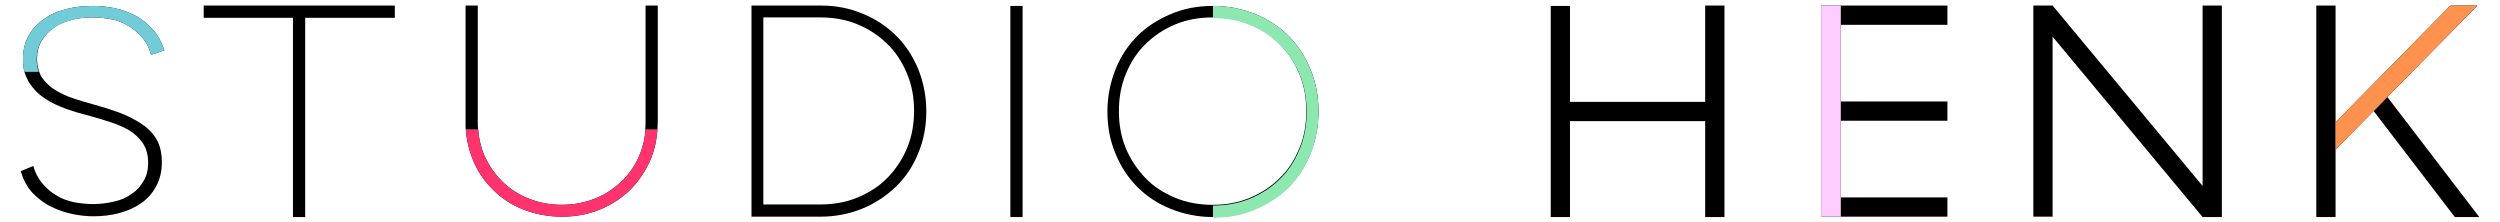 <?xml version="1.0" encoding="utf-8"?>
<!-- Generator: Adobe Illustrator 21.1.0, SVG Export Plug-In . SVG Version: 6.00 Build 0)  -->
<svg version="1.1" id="Layer_1" xmlns="http://www.w3.org/2000/svg" xmlns:xlink="http://www.w3.org/1999/xlink" x="0px" y="0px"
	 viewBox="0 0 675 60" style="enable-background:new 0 0 675 60;" xml:space="preserve">
<style type="text/css">
	.st0{fill:#72CCD8;}
	.st1{fill:#FFCCFF;}
	.st2{fill:#FF336E;}
	.st3{fill:#8DE8B0;}
	.st4{fill:#FF924F;}
</style>
<title>brands / logo</title>
<desc>Created with Sketch.</desc>
<g>
	<path d="M38,33.3c-1.7-1.1-3.7-2.1-5.8-2.9c-2.2-0.8-4.4-1.5-6.6-2.1c-1.9-0.5-3.8-1.1-5.7-1.7s-3.5-1.4-5-2.3
		c-1.5-0.9-2.7-2.1-3.6-3.4c-0.3-0.4-0.5-0.9-0.7-1.5c-0.4-1-0.6-2.2-0.6-3.5c0-1.8,0.4-3.5,1.2-4.8c0.8-1.4,1.9-2.6,3.2-3.5
		c1.3-1,2.9-1.7,4.8-2.2C21,4.9,23,4.7,25,4.7c1.8,0,3.4,0.2,5.1,0.5s3.1,0.9,4.6,1.8c1.4,0.8,2.6,1.9,3.7,3.1
		c1.1,1.3,1.9,2.8,2.4,4.7l3.6-1.2c-0.8-2.3-1.8-4.2-3.2-5.7c-1.4-1.5-2.9-2.8-4.7-3.7s-3.6-1.6-5.6-2c-2-0.4-3.9-0.6-5.9-0.6
		c-2.6,0-5,0.3-7.3,0.9c-2.3,0.6-4.3,1.5-6,2.8C10,6.4,8.7,7.9,7.7,9.7c-1,1.8-1.5,3.9-1.5,6.2c0,1.3,0.1,2.5,0.4,3.5
		c0.3,1,0.7,1.9,1.2,2.8c1.1,1.7,2.5,3.2,4.2,4.3c1.7,1.2,3.7,2.1,5.9,2.9c2.2,0.8,4.4,1.4,6.7,2c1.8,0.5,3.5,1,5.3,1.6
		c1.8,0.6,3.5,1.3,5,2.2c1.5,0.9,2.7,2.1,3.7,3.5c0.9,1.4,1.4,3.1,1.4,5.3c0,1.8-0.4,3.5-1.2,4.8c-0.8,1.4-1.8,2.6-3.2,3.5
		c-1.3,1-2.9,1.7-4.7,2.1s-3.7,0.7-5.7,0.7c-1.8,0-3.5-0.2-5.2-0.5c-1.7-0.4-3.3-0.9-4.7-1.8c-1.4-0.8-2.7-1.9-3.8-3.2
		s-2-2.9-2.5-4.8l-3.4,1.4c0.7,2.4,1.8,4.4,3.2,5.9c1.5,1.5,3.1,2.8,5,3.7c1.8,0.9,3.8,1.6,5.8,2c2,0.4,3.9,0.6,5.7,0.6
		c2.4,0,4.8-0.3,7-0.9c2.2-0.6,4.2-1.5,5.9-2.7c1.7-1.2,3-2.7,4-4.6c1-1.8,1.5-4,1.5-6.4c0-2.5-0.5-4.6-1.5-6.3S39.7,34.4,38,33.3z"
		/>
	<path class="st0" d="M10.5,19.5L10.5,19.5c-0.4-1-0.6-2.2-0.6-3.5c0-1.8,0.4-3.5,1.2-4.8c0.8-1.4,1.9-2.6,3.2-3.5
		c1.3-1,2.9-1.7,4.8-2.2C21,4.9,23,4.7,25,4.7c1.8,0,3.4,0.2,5.1,0.5s3.1,0.9,4.6,1.8c1.4,0.8,2.6,1.9,3.7,3.1
		c1.1,1.3,1.9,2.8,2.4,4.7l3.6-1.2c-0.8-2.3-1.8-4.2-3.2-5.7c-1.4-1.5-2.9-2.8-4.7-3.7s-3.6-1.6-5.6-2c-2-0.4-3.9-0.6-5.9-0.6
		c-2.6,0-5,0.3-7.3,0.9c-2.3,0.6-4.3,1.5-6,2.8C10,6.4,8.7,7.9,7.7,9.7c-1,1.8-1.5,3.9-1.5,6.2c0,1.3,0.1,2.5,0.4,3.5H10.5z"/>
	<path d="M82.4,58.6h-3.3V4.8H55V1.5h51.6v3.3H82.4V58.6z"/>
	<g>
		<path d="M129.1,35c-0.1-0.7-0.1-1.4-0.1-2.1V1.5h-3.3v31.4c0,0.7,0,1.4,0.1,2.1H129.1z"/>
		<path d="M177.5,35c0-0.7,0.1-1.4,0.1-2.1V1.5h-3.3v31.4c0,0.7,0,1.4-0.1,2.1H177.5z"/>
		<g>
			<path d="M174.3,35c0.1-0.7,0.1-1.4,0.1-2.1C174.4,33.6,174.3,34.3,174.3,35z"/>
			<path d="M129.1,35c-0.1-0.7-0.1-1.4-0.1-2.1C129,33.6,129,34.3,129.1,35z"/>
			<path d="M177.6,32.9c0,0.7,0,1.4-0.1,2.1C177.6,34.3,177.6,33.6,177.6,32.9z"/>
			<path d="M174.3,35c-0.2,2.4-0.7,4.7-1.6,6.8c-1.1,2.7-2.7,5.1-4.8,7.1s-4.4,3.6-7.2,4.7s-5.7,1.7-9,1.7s-6.3-0.6-9-1.7
				c-2.8-1.1-5.2-2.7-7.2-4.7s-3.6-4.4-4.8-7.1c-0.9-2.1-1.4-4.4-1.6-6.8h-3.3c0-0.7-0.1-1.4-0.1-2.1c0,3.7,0.7,7.1,2,10.3
				c1.3,3.2,3.2,5.9,5.5,8.1c2.3,2.3,5.1,4.1,8.2,5.3s6.6,1.9,10.3,1.9c3.6,0,7-0.6,10.2-1.9s5.9-3.1,8.2-5.3c2.3-2.3,4.1-5,5.5-8.1
				c1.1-2.6,1.7-5.3,1.9-8.2H174.3z"/>
		</g>
	</g>
	<g>
		<path class="st1" d="M174.3,35c0.1-0.7,0.1-1.4,0.1-2.1C174.4,33.6,174.3,34.3,174.3,35z"/>
		<path class="st1" d="M129.1,35c-0.1-0.7-0.1-1.4-0.1-2.1C129,33.6,129,34.3,129.1,35z"/>
		<path class="st1" d="M177.6,32.9c0,0.7,0,1.4-0.1,2.1C177.6,34.3,177.6,33.6,177.6,32.9z"/>
		<path class="st2" d="M174.3,35c-0.2,2.4-0.7,4.7-1.6,6.8c-1.1,2.7-2.7,5.1-4.8,7.1s-4.4,3.6-7.2,4.7s-5.7,1.7-9,1.7
			s-6.3-0.6-9-1.7c-2.8-1.1-5.2-2.7-7.2-4.7s-3.6-4.4-4.8-7.1c-0.9-2.1-1.4-4.4-1.6-6.8h-3.3c0-0.7-0.1-1.4-0.1-2.1
			c0,3.7,0.7,7.1,2,10.3c1.3,3.2,3.2,5.9,5.5,8.1c2.3,2.3,5.1,4.1,8.2,5.3s6.6,1.9,10.3,1.9c3.6,0,7-0.6,10.2-1.9s5.9-3.1,8.2-5.3
			c2.3-2.3,4.1-5,5.5-8.1c1.1-2.6,1.7-5.3,1.9-8.2H174.3z"/>
	</g>
	<path d="M232.9,3.7c3.5,1.4,6.5,3.4,9,5.9c2.6,2.5,4.5,5.5,6,9c1.4,3.5,2.2,7.3,2.2,11.4s-0.7,7.9-2.2,11.4c-1.4,3.5-3.4,6.5-6,9
		c-2.6,2.5-5.6,4.5-9,5.9s-7.3,2.2-11.3,2.2h-18.7v-57h18.7C225.6,1.5,229.4,2.2,232.9,3.7z M244.9,19.9c-1.3-3.1-3-5.8-5.3-8
		c-2.2-2.2-4.9-4-8-5.3s-6.5-1.9-10.1-1.9h-15.4v50.5h15.4c3.6,0,7-0.6,10.1-1.9s5.8-3,8-5.3c2.2-2.2,4-4.9,5.3-8s1.9-6.5,1.9-10.1
		S246.2,23,244.9,19.9z"/>
	<path d="M276.1,58.6h-3.3v-57h3.3V58.6z"/>
	<path d="M353.8,18.7c-1.4-3.5-3.4-6.5-5.9-9c-2.5-2.5-5.5-4.5-9-5.9s-7.3-2.2-11.4-2.2s-7.9,0.7-11.4,2.2s-6.5,3.4-9,5.9
		c-2.5,2.5-4.5,5.5-5.9,9c-1.4,3.5-2.2,7.3-2.2,11.4s0.7,7.9,2.2,11.4c1.4,3.5,3.4,6.5,5.9,9c2.5,2.5,5.5,4.5,9,5.9
		s7.3,2.2,11.4,2.2s7.9-0.7,11.4-2.2s6.5-3.4,9-5.9c2.5-2.5,4.5-5.5,5.9-9c1.4-3.5,2.2-7.3,2.2-11.4S355.3,22.2,353.8,18.7z
		 M350.8,40.1c-1.3,3.1-3,5.8-5.3,8c-2.2,2.2-4.9,4-8,5.3c-3.1,1.3-6.5,1.9-10.1,1.9s-7-0.6-10.1-1.9c-3.1-1.3-5.8-3-8-5.3
		s-4-4.9-5.3-8c-1.3-3.1-1.9-6.5-1.9-10.1s0.6-7,1.9-10.1c1.3-3.1,3-5.8,5.3-8c2.2-2.2,4.9-4,8-5.3c3.1-1.3,6.5-1.9,10.1-1.9
		s7,0.6,10.1,1.9c3.1,1.3,5.8,3,8,5.3c2.2,2.2,4,4.9,5.3,8c1.3,3.1,1.9,6.5,1.9,10.1S352.1,37.1,350.8,40.1z"/>
	<path class="st3" d="M353.8,18.7c-1.4-3.5-3.4-6.5-5.9-9c-2.5-2.5-5.5-4.5-9-5.9s-7.3-2.2-11.4-2.2v3.3c3.6,0,7,0.6,10.1,1.9
		c3.1,1.3,5.8,3,8,5.3c2.2,2.2,4,4.9,5.3,8c1.3,3.1,1.9,6.5,1.9,10.1s-0.6,7-1.9,10.1c-1.3,3.1-3,5.8-5.3,8c-2.2,2.2-4.9,4-8,5.3
		c-3.1,1.3-6.5,1.9-10.1,1.9v3.3c4.1,0,7.9-0.7,11.4-2.2s6.5-3.4,9-5.9c2.5-2.5,4.5-5.5,5.9-9c1.4-3.5,2.2-7.3,2.2-11.4
		S355.3,22.2,353.8,18.7z"/>
	<path d="M465.6,58.6h-5.2V32.7h-36.5v25.9h-5.2v-57h5.2v25.9h36.5V1.5h5.2V58.6z"/>
	<g>
		<g>
			<rect x="497" y="53.3" width="28.8" height="5.2"/>
			<rect x="497" y="1.5" width="28.8" height="5.2"/>
			<rect x="497" y="27.4" width="28.8" height="5.2"/>
			<rect x="491.7" y="1.5" width="5.3" height="57"/>
		</g>
		<rect x="491.7" y="1.5" class="st1" width="5.3" height="57"/>
	</g>
	<path d="M599.9,58.6h-5.2L554.2,9.9v48.6H549v-57h5.2l40.5,48.7V1.5h5.2V58.6z"/>
	<g>
		<polygon points="630.6,1.5 625.4,1.5 625.4,58.6 630.6,58.6 630.6,40.4 630.6,33 		"/>
		<polygon points="644.6,26.2 640.9,30 662.8,58.6 669.4,58.6 		"/>
		<path d="M640.9,30l-10.3,10.4 M630.6,33l31-31.5h7.3l-38.3,38.9"/>
	</g>
	<path class="st4" d="M640.9,30l-10.3,10.4 M630.6,33l31-31.5h7.3l-38.3,38.9"/>
</g>
</svg>
